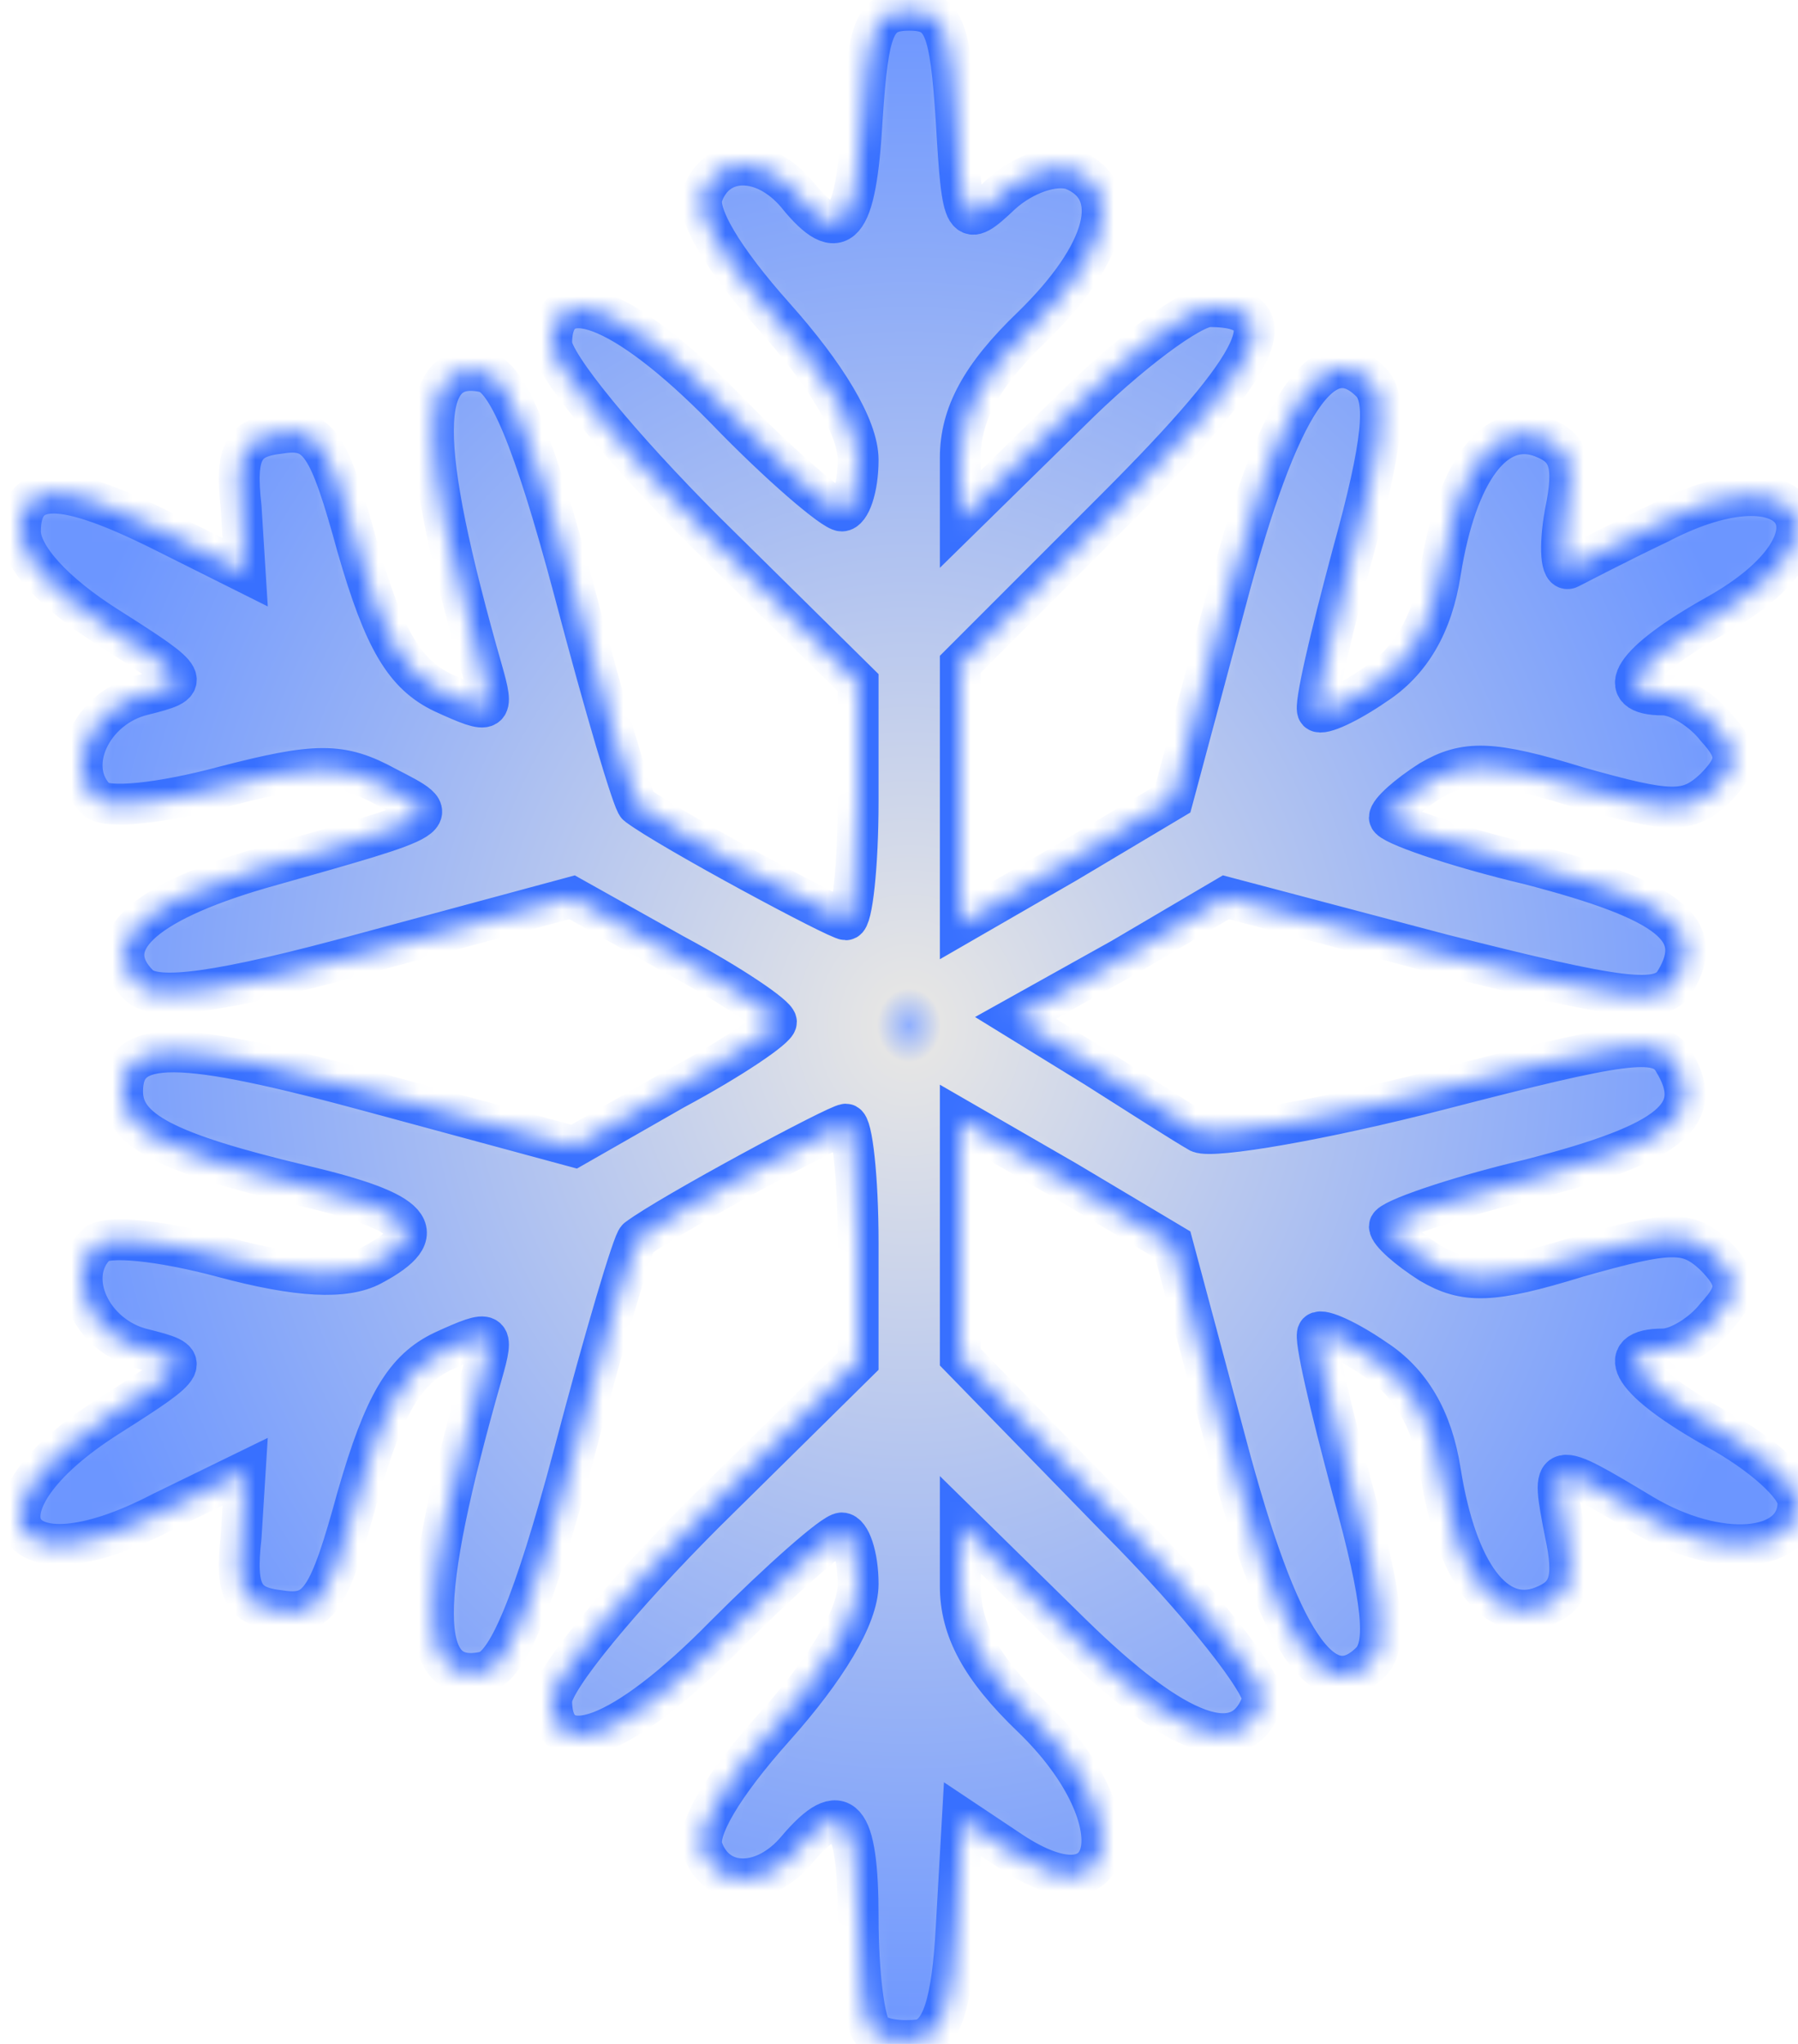 <svg width="88" height="100" viewBox="0 0 88 100" fill="none" xmlns="http://www.w3.org/2000/svg">
<g id="SNOW">
<g id="snow">
<mask id="path-1-inside-1" fill="white">
<path d="M42.7 99.4C42.3 99 42 96.5 42 93.8C42 88.8 41.2 87.9 39 90.5C37.4 92.4 35.1 92.4 34.4 90.5C34 89.6 35.4 87.3 37.9 84.5C40.4 81.7 42 79.1 42 77.5C42 76.1 41.6 75 41.2 75C40.8 75 38.2 77.3 35.5 80C30.5 85.1 27 86.4 27 83.2C27 82.2 30.4 78.1 34.5 74L42 66.6V60.8C42 57.6 41.7 55 41.4 55C41 55 32.8 59.4 31.2 60.6C31 60.7 29.6 65.4 28.1 71.1C26.1 78.6 24.8 81.6 23.7 81.8C20.4 82.5 20.4 78.4 23.6 67.2C24.2 65.1 24.1 65 21.7 66.1C19.8 67 18.8 68.7 17.5 73.2C16.1 78.3 15.6 79.1 13.7 78.8C11.9 78.6 11.5 77.9 11.8 75.2L12 72L7.9 74C0.4 77.9 -1.8 73.8 5.3 69.3C9.4 66.7 9.4 66.6 7 66C4.5 65.4 3.1 62.5 4.7 60.9C5.2 60.4 7.9 60.7 10.9 61.5C14.6 62.5 16.9 62.6 18.2 61.9C21.2 60.3 20.3 59.3 14.8 58C8.1 56.4 6 55.3 6 53.4C6 50.8 8.6 50.8 18.5 53.5L28.1 56.1L33 53.3C35.8 51.8 38 50.3 38 50C38 49.7 35.8 48.2 33 46.7L28 43.9L18 46.6C10.7 48.6 7.6 49 6.8 48.2C4.8 46.2 6.9 44.2 12.7 42.5C21.9 39.9 21.8 40 18.9 38.5C16.7 37.3 15.5 37.3 10.9 38.5C7.9 39.3 5.2 39.6 4.7 39.1C3.1 37.5 4.5 34.6 7 34C9.4 33.4 9.4 33.3 5.3 30.7C2.6 29 1 27.2 1 26C1 23.5 3 23.5 8 26L12 28L11.8 24.8C11.5 22.1 11.9 21.4 13.7 21.2C15.6 20.9 16.1 21.7 17.5 26.8C18.8 31.3 19.8 33 21.7 33.9C24.1 35 24.2 34.9 23.6 32.8C20.4 21.6 20.4 17.5 23.7 18.2C24.8 18.4 26.1 21.4 28.1 28.9C29.6 34.6 31 39.3 31.2 39.4C32.8 40.6 41 45 41.4 45C41.7 45 42 42.4 42 39.2V33.4L34.5 26C30.4 21.9 27 17.8 27 16.8C27 13.6 30.5 14.9 35.5 20C38.2 22.8 40.8 25 41.2 25C41.6 25 42 23.9 42 22.5C42 20.9 40.4 18.3 37.9 15.5C35.4 12.7 34 10.4 34.4 9.5C35.1 7.6 37.4 7.6 39 9.5C41.1 12.1 41.9 11.2 42.2 5.8C42.5 1.3 42.8 0.5 44.5 0.5C46.2 0.5 46.5 1.3 46.8 5.9C47.1 11.1 47.2 11.2 49 9.5C50.1 8.5 51.6 8 52.5 8.3C55 9.3 54.2 12.4 50.5 16C48 18.4 47 20.3 47 22.4V25.4L52.3 20.2C55.2 17.3 58.3 15 59.2 15C63.1 15 61.9 17.6 54.6 24.9L47 32.5V38.9V45.2L52.2 42.2L57.4 39.1L60 29.4C62.6 19.6 64.8 16.4 67.1 18.7C67.9 19.5 67.7 21.7 66.2 27.1C65.1 31.2 64.3 34.6 64.5 34.8C64.7 35 66 34.4 67.3 33.5C69 32.4 70.1 30.6 70.5 28C71.3 23 73.2 20.5 75.5 21.4C76.8 21.9 77.1 22.7 76.6 25.1C76.3 26.8 76.4 28 76.8 27.8C77.2 27.6 79.1 26.6 81.2 25.6C88.1 22 90.8 26.3 84 30.1C79.9 32.4 78.9 34 81.4 34C82.1 34 83.3 34.7 84 35.6C85.1 36.8 85.1 37.4 83.9 38.6C82.6 39.8 81.8 39.8 77.2 38.5C73 37.2 71.7 37.2 70 38.2C68.9 38.9 68 39.7 68 40C68 40.3 71.1 41.4 74.9 42.3C81.8 44.1 83.5 45.5 82 48C81.3 49.2 79.3 48.9 70.6 46.7L60 43.9L54.9 46.9L49.7 49.8L53.6 52.2C55.8 53.6 58 55 58.7 55.4C59.4 55.7 64.7 54.8 70.5 53.3C79.4 51 81.2 50.7 81.9 51.9C83.5 54.5 81.9 55.9 74.9 57.7C71.1 58.6 68 59.7 68 60C68 60.3 68.9 61.1 70 61.8C71.7 62.8 73 62.8 77.2 61.5C81.8 60.2 82.6 60.2 83.9 61.4C85.1 62.6 85.1 63.2 84 64.4C83.3 65.3 82.1 66 81.4 66C78.9 66 79.9 67.6 84 69.9C86.2 71.1 88 72.7 88 73.5C88 76 84.1 76.3 80.4 74.1C75.9 71.4 75.9 71.4 76.6 75C77.1 77.3 76.8 78.1 75.5 78.6C73.2 79.5 71.3 77 70.5 72C70.1 69.4 69 67.6 67.3 66.5C66 65.6 64.7 65 64.5 65.2C64.3 65.4 65.1 68.8 66.2 72.9C67.7 78.3 67.9 80.5 67.1 81.3C64.8 83.6 62.6 80.4 60 70.6L57.4 60.9L52.2 57.8L47 54.8V60.6V66.4L54.6 74.2C58.8 78.4 62 82.5 61.8 83.2C60.8 86.2 57.6 85 52.4 79.9L47 74.6V77.6C47 79.7 48 81.6 50.5 84C55.6 88.9 54.8 94.1 49.5 90.6L47.1 89L46.8 94.3C46.6 98 46.1 99.6 45 99.8C44.1 99.9 43.1 99.8 42.7 99.4Z"/>
</mask>
<path d="M42.7 99.4C42.3 99 42 96.5 42 93.8C42 88.8 41.2 87.9 39 90.5C37.4 92.4 35.1 92.4 34.4 90.5C34 89.6 35.4 87.3 37.9 84.5C40.4 81.7 42 79.1 42 77.5C42 76.1 41.6 75 41.2 75C40.8 75 38.2 77.3 35.5 80C30.5 85.1 27 86.4 27 83.2C27 82.2 30.4 78.1 34.5 74L42 66.6V60.8C42 57.6 41.7 55 41.4 55C41 55 32.8 59.4 31.2 60.6C31 60.7 29.6 65.4 28.1 71.1C26.1 78.6 24.8 81.6 23.7 81.8C20.4 82.5 20.4 78.4 23.6 67.2C24.2 65.1 24.1 65 21.7 66.1C19.8 67 18.8 68.7 17.5 73.2C16.1 78.3 15.6 79.1 13.7 78.8C11.9 78.6 11.5 77.9 11.8 75.2L12 72L7.9 74C0.4 77.9 -1.8 73.8 5.3 69.3C9.4 66.7 9.4 66.6 7 66C4.5 65.4 3.1 62.5 4.7 60.9C5.2 60.4 7.9 60.7 10.9 61.5C14.6 62.5 16.9 62.6 18.2 61.9C21.2 60.3 20.3 59.3 14.8 58C8.1 56.4 6 55.3 6 53.4C6 50.8 8.6 50.8 18.5 53.5L28.1 56.1L33 53.3C35.8 51.8 38 50.3 38 50C38 49.7 35.8 48.2 33 46.7L28 43.9L18 46.6C10.7 48.6 7.6 49 6.8 48.2C4.8 46.2 6.9 44.2 12.7 42.5C21.9 39.9 21.8 40 18.9 38.5C16.7 37.3 15.5 37.3 10.9 38.5C7.9 39.3 5.2 39.6 4.7 39.1C3.1 37.5 4.5 34.6 7 34C9.4 33.4 9.4 33.3 5.3 30.7C2.6 29 1 27.2 1 26C1 23.5 3 23.5 8 26L12 28L11.8 24.8C11.5 22.1 11.9 21.4 13.7 21.2C15.6 20.9 16.1 21.7 17.5 26.8C18.8 31.3 19.8 33 21.7 33.9C24.1 35 24.2 34.9 23.6 32.8C20.4 21.6 20.4 17.5 23.7 18.2C24.8 18.4 26.1 21.4 28.1 28.9C29.6 34.6 31 39.3 31.2 39.4C32.8 40.6 41 45 41.4 45C41.7 45 42 42.4 42 39.2V33.4L34.5 26C30.4 21.9 27 17.8 27 16.8C27 13.6 30.5 14.9 35.5 20C38.2 22.8 40.8 25 41.2 25C41.6 25 42 23.9 42 22.5C42 20.9 40.4 18.3 37.9 15.5C35.4 12.7 34 10.4 34.4 9.5C35.1 7.6 37.4 7.6 39 9.5C41.1 12.1 41.9 11.2 42.2 5.8C42.5 1.3 42.8 0.5 44.5 0.5C46.2 0.5 46.5 1.3 46.8 5.9C47.1 11.1 47.2 11.2 49 9.5C50.1 8.5 51.6 8 52.5 8.3C55 9.3 54.2 12.4 50.5 16C48 18.4 47 20.3 47 22.4V25.4L52.3 20.2C55.2 17.3 58.3 15 59.2 15C63.1 15 61.9 17.6 54.6 24.9L47 32.5V38.9V45.2L52.2 42.2L57.4 39.1L60 29.4C62.6 19.6 64.8 16.4 67.1 18.7C67.9 19.5 67.7 21.7 66.2 27.1C65.1 31.2 64.3 34.6 64.5 34.8C64.7 35 66 34.4 67.3 33.5C69 32.4 70.1 30.6 70.5 28C71.3 23 73.2 20.5 75.5 21.4C76.8 21.9 77.1 22.7 76.6 25.1C76.3 26.8 76.4 28 76.8 27.8C77.2 27.6 79.1 26.6 81.2 25.6C88.1 22 90.8 26.3 84 30.1C79.9 32.4 78.9 34 81.4 34C82.1 34 83.3 34.7 84 35.6C85.1 36.8 85.1 37.4 83.9 38.6C82.6 39.8 81.8 39.8 77.2 38.5C73 37.2 71.7 37.2 70 38.2C68.9 38.9 68 39.7 68 40C68 40.3 71.1 41.4 74.9 42.3C81.8 44.1 83.5 45.5 82 48C81.3 49.2 79.3 48.9 70.6 46.7L60 43.9L54.9 46.9L49.7 49.8L53.6 52.2C55.8 53.6 58 55 58.7 55.4C59.4 55.7 64.7 54.8 70.5 53.3C79.4 51 81.2 50.7 81.9 51.9C83.5 54.5 81.9 55.9 74.9 57.7C71.1 58.6 68 59.7 68 60C68 60.3 68.9 61.1 70 61.8C71.7 62.8 73 62.8 77.2 61.5C81.8 60.2 82.6 60.2 83.9 61.4C85.1 62.6 85.1 63.2 84 64.4C83.3 65.3 82.1 66 81.4 66C78.9 66 79.9 67.6 84 69.9C86.2 71.1 88 72.7 88 73.5C88 76 84.1 76.3 80.4 74.1C75.9 71.4 75.9 71.4 76.6 75C77.1 77.3 76.8 78.1 75.5 78.6C73.2 79.5 71.3 77 70.5 72C70.1 69.4 69 67.6 67.3 66.5C66 65.6 64.7 65 64.5 65.2C64.3 65.4 65.1 68.8 66.2 72.9C67.7 78.3 67.9 80.5 67.1 81.3C64.8 83.6 62.6 80.4 60 70.6L57.4 60.9L52.2 57.8L47 54.8V60.6V66.4L54.6 74.2C58.8 78.4 62 82.5 61.8 83.2C60.8 86.2 57.6 85 52.4 79.9L47 74.6V77.6C47 79.7 48 81.6 50.5 84C55.6 88.9 54.8 94.1 49.5 90.6L47.1 89L46.8 94.3C46.6 98 46.1 99.6 45 99.8C44.1 99.9 43.1 99.8 42.7 99.4Z" fill="url(#paint0_radial)" stroke="#3870FF" stroke-width="2" mask="url(#path-1-inside-1)"/>
</g>
</g>
<defs>
<radialGradient id="paint0_radial" cx="0" cy="0" r="1" gradientUnits="userSpaceOnUse" gradientTransform="translate(44.49 50.168) rotate(90) scale(49.668 43.51)">
<stop stop-color="#8FAFFF"/>
<stop offset="0.036" stop-color="#E5E5E5"/>
<stop offset="1" stop-color="#6C96FF"/>
</radialGradient>
</defs>
</svg>
